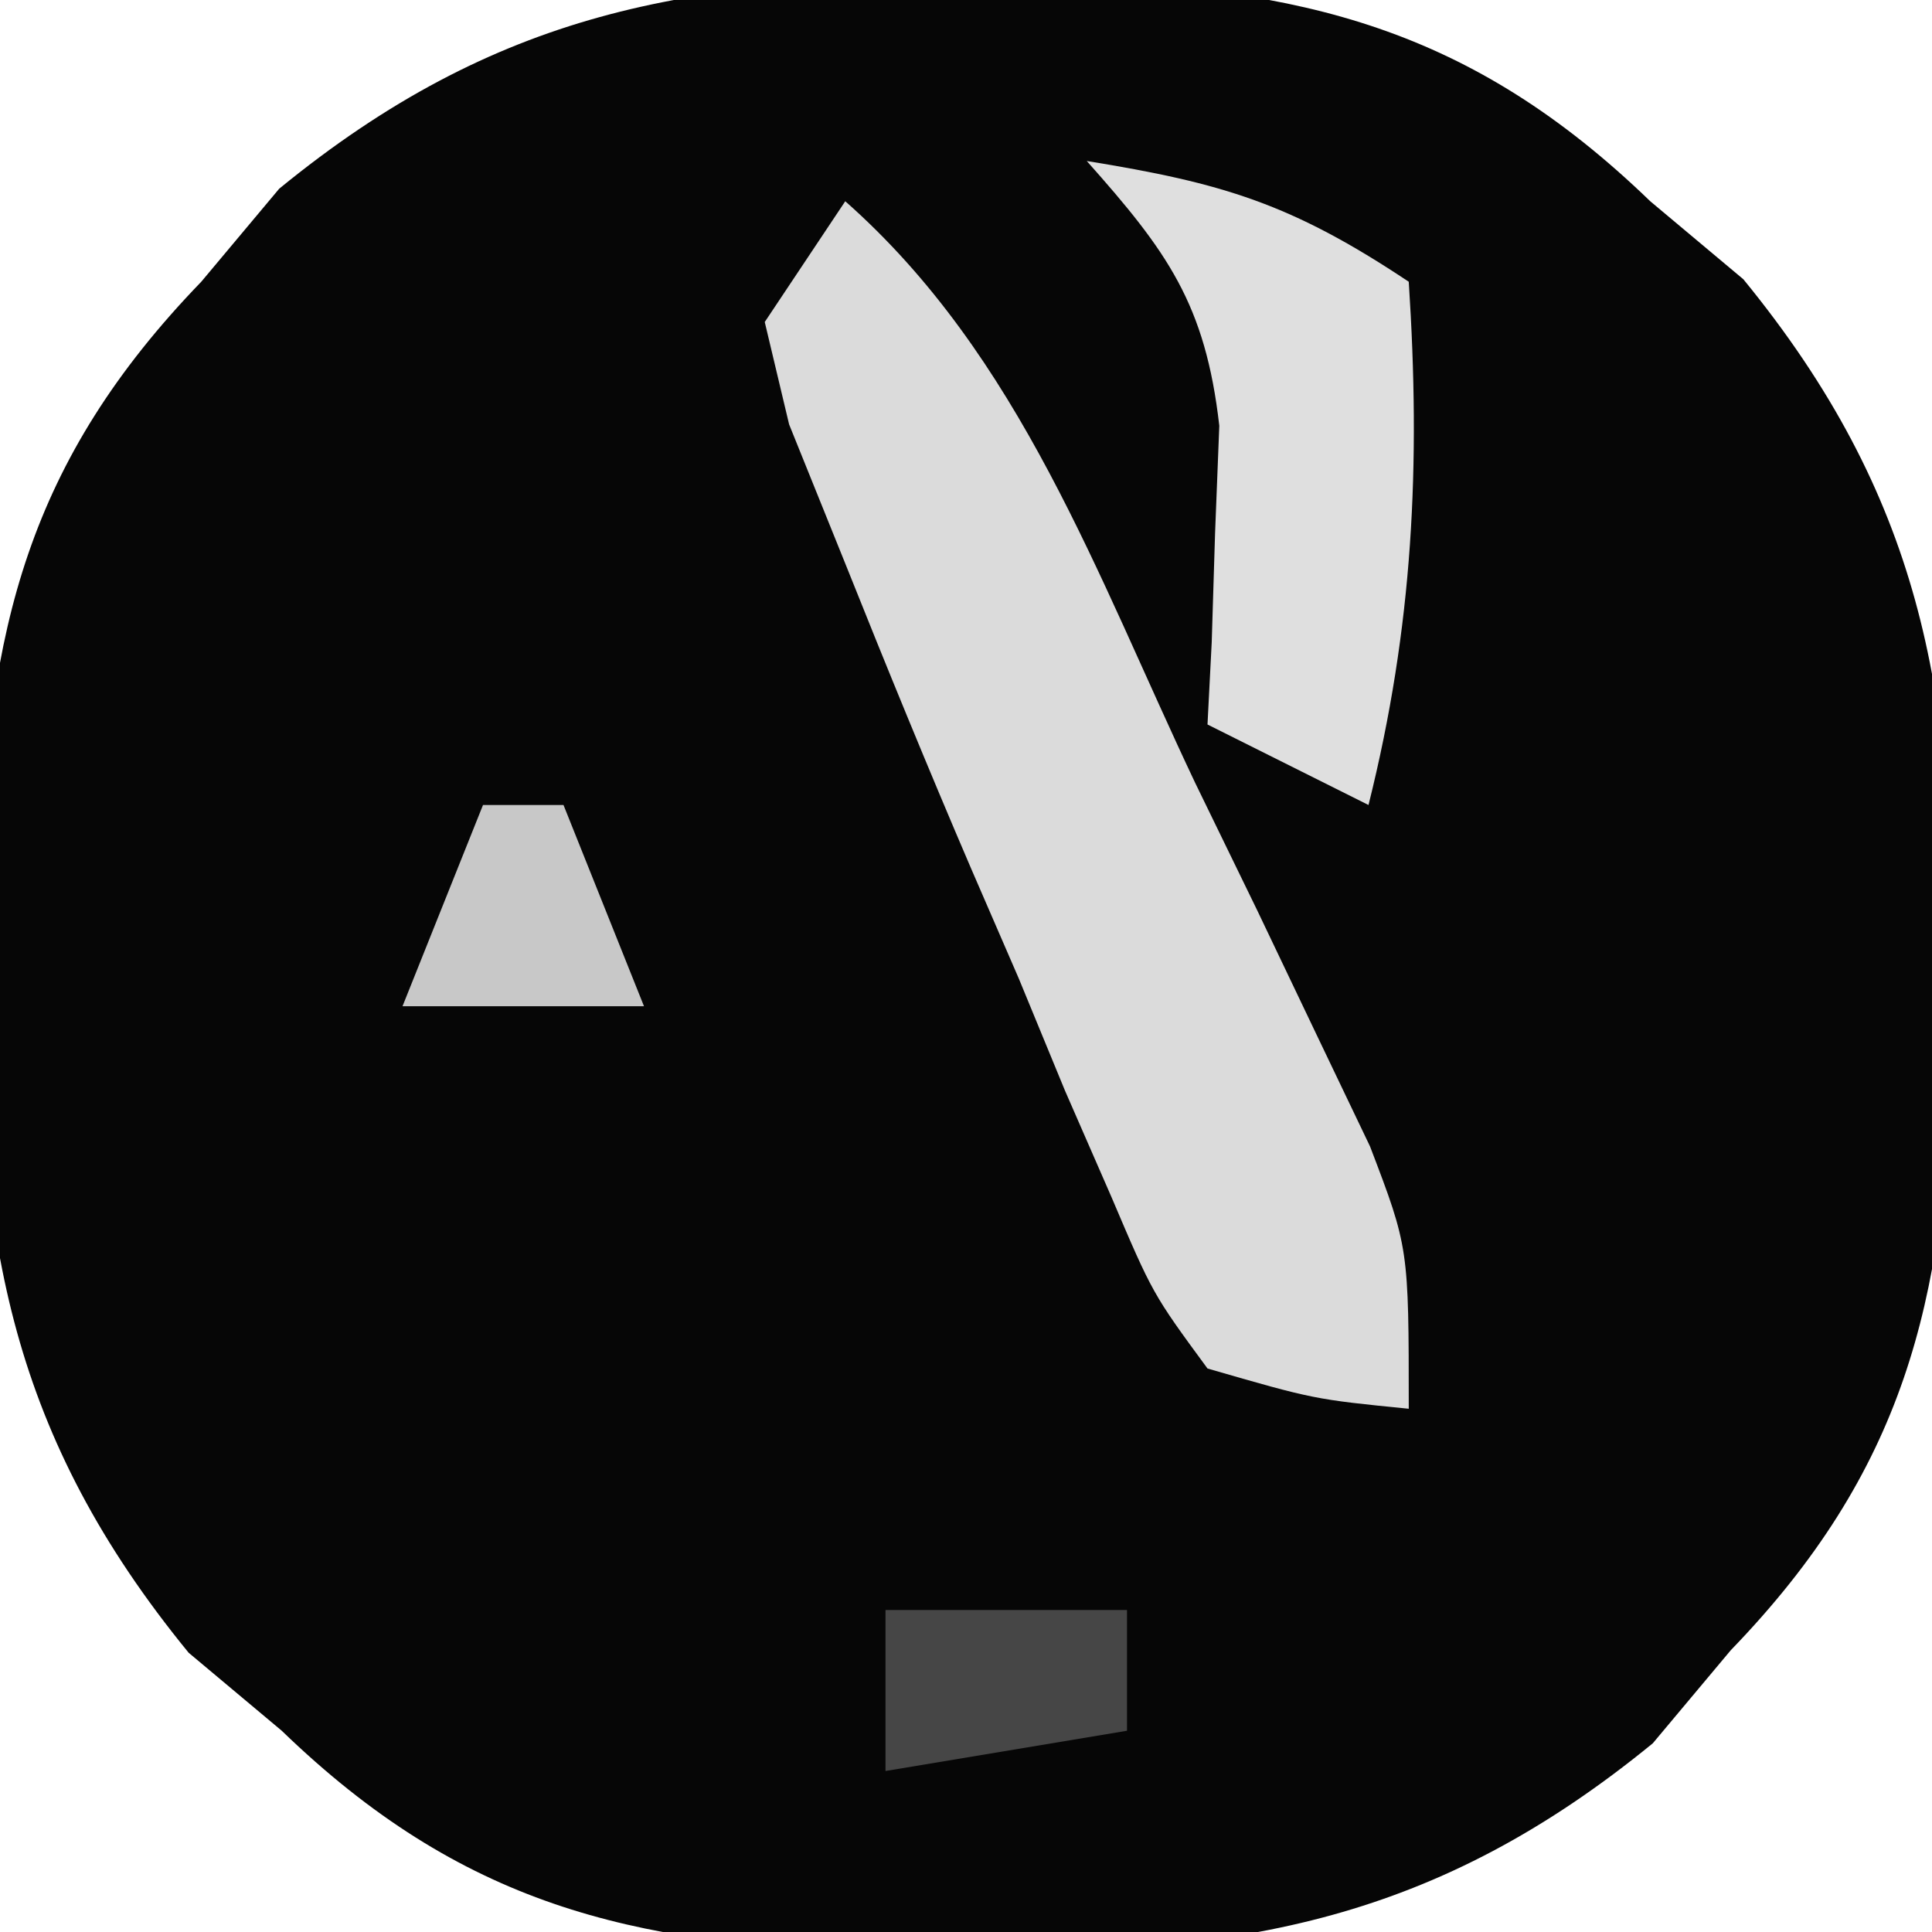 <?xml version="1.0" encoding="UTF-8"?>
<svg version="1.1" xmlns="http://www.w3.org/2000/svg" width="48" height="48">
<path d="M0 0 C0.801 0.004 1.601 0.007 2.426 0.011 C8.475 0.182 12.671 1.195 17.125 5.5 C17.888 6.139 18.651 6.779 19.438 7.438 C23.842 12.821 24.678 17.657 24.625 24.375 C24.621 25.176 24.618 25.976 24.614 26.801 C24.443 32.85 23.43 37.046 19.125 41.5 C18.486 42.263 17.846 43.026 17.188 43.812 C11.804 48.217 6.968 49.053 0.25 49 C-0.551 48.996 -1.351 48.993 -2.176 48.989 C-8.225 48.818 -12.421 47.805 -16.875 43.5 C-17.638 42.861 -18.401 42.221 -19.188 41.562 C-23.592 36.179 -24.428 31.343 -24.375 24.625 C-24.371 23.824 -24.368 23.024 -24.364 22.199 C-24.193 16.15 -23.18 11.954 -18.875 7.5 C-18.236 6.737 -17.596 5.974 -16.938 5.188 C-11.554 0.783 -6.718 -0.053 0 0 Z " fill="#060606" transform="translate(23.875,-0.5)"/>
<path d="M0 0 C4.349 3.841 6.246 9.286 8.688 14.438 C9.199 15.487 9.71 16.537 10.236 17.619 C10.96 19.136 10.96 19.136 11.699 20.684 C12.141 21.607 12.583 22.531 13.038 23.482 C14 26 14 26 14 30 C11.649 29.766 11.649 29.766 9 29 C7.638 27.146 7.638 27.146 6.613 24.738 C6.042 23.43 6.042 23.43 5.459 22.096 C5.081 21.177 4.702 20.259 4.312 19.312 C3.923 18.413 3.533 17.514 3.131 16.588 C2.051 14.072 1.016 11.543 0 9 C-0.46 7.859 -0.92 6.718 -1.395 5.543 C-1.594 4.704 -1.794 3.865 -2 3 C-1.34 2.01 -0.68 1.02 0 0 Z " fill="#DBDBDB" transform="translate(21,5)"/>
<path d="M0 0 C3.375 0.547 5.082 1.055 8 3 C8.298 7.549 8.11 11.562 7 16 C5.68 15.34 4.36 14.68 3 14 C3.035 13.325 3.07 12.649 3.105 11.953 C3.133 11.061 3.16 10.169 3.188 9.25 C3.222 8.368 3.257 7.487 3.293 6.578 C2.949 3.553 1.998 2.244 0 0 Z " fill="#DFDFDF" transform="translate(27,4)"/>
<path d="M0 0 C1.98 0 3.96 0 6 0 C6 0.99 6 1.98 6 3 C4.02 3.33 2.04 3.66 0 4 C0 2.68 0 1.36 0 0 Z " fill="#464646" transform="translate(22,40)"/>
<path d="M0 0 C0.66 0 1.32 0 2 0 C2.66 1.65 3.32 3.3 4 5 C2.02 5 0.04 5 -2 5 C-1.34 3.35 -0.68 1.7 0 0 Z " fill="#C8C8C8" transform="translate(12,20)"/>
</svg>
